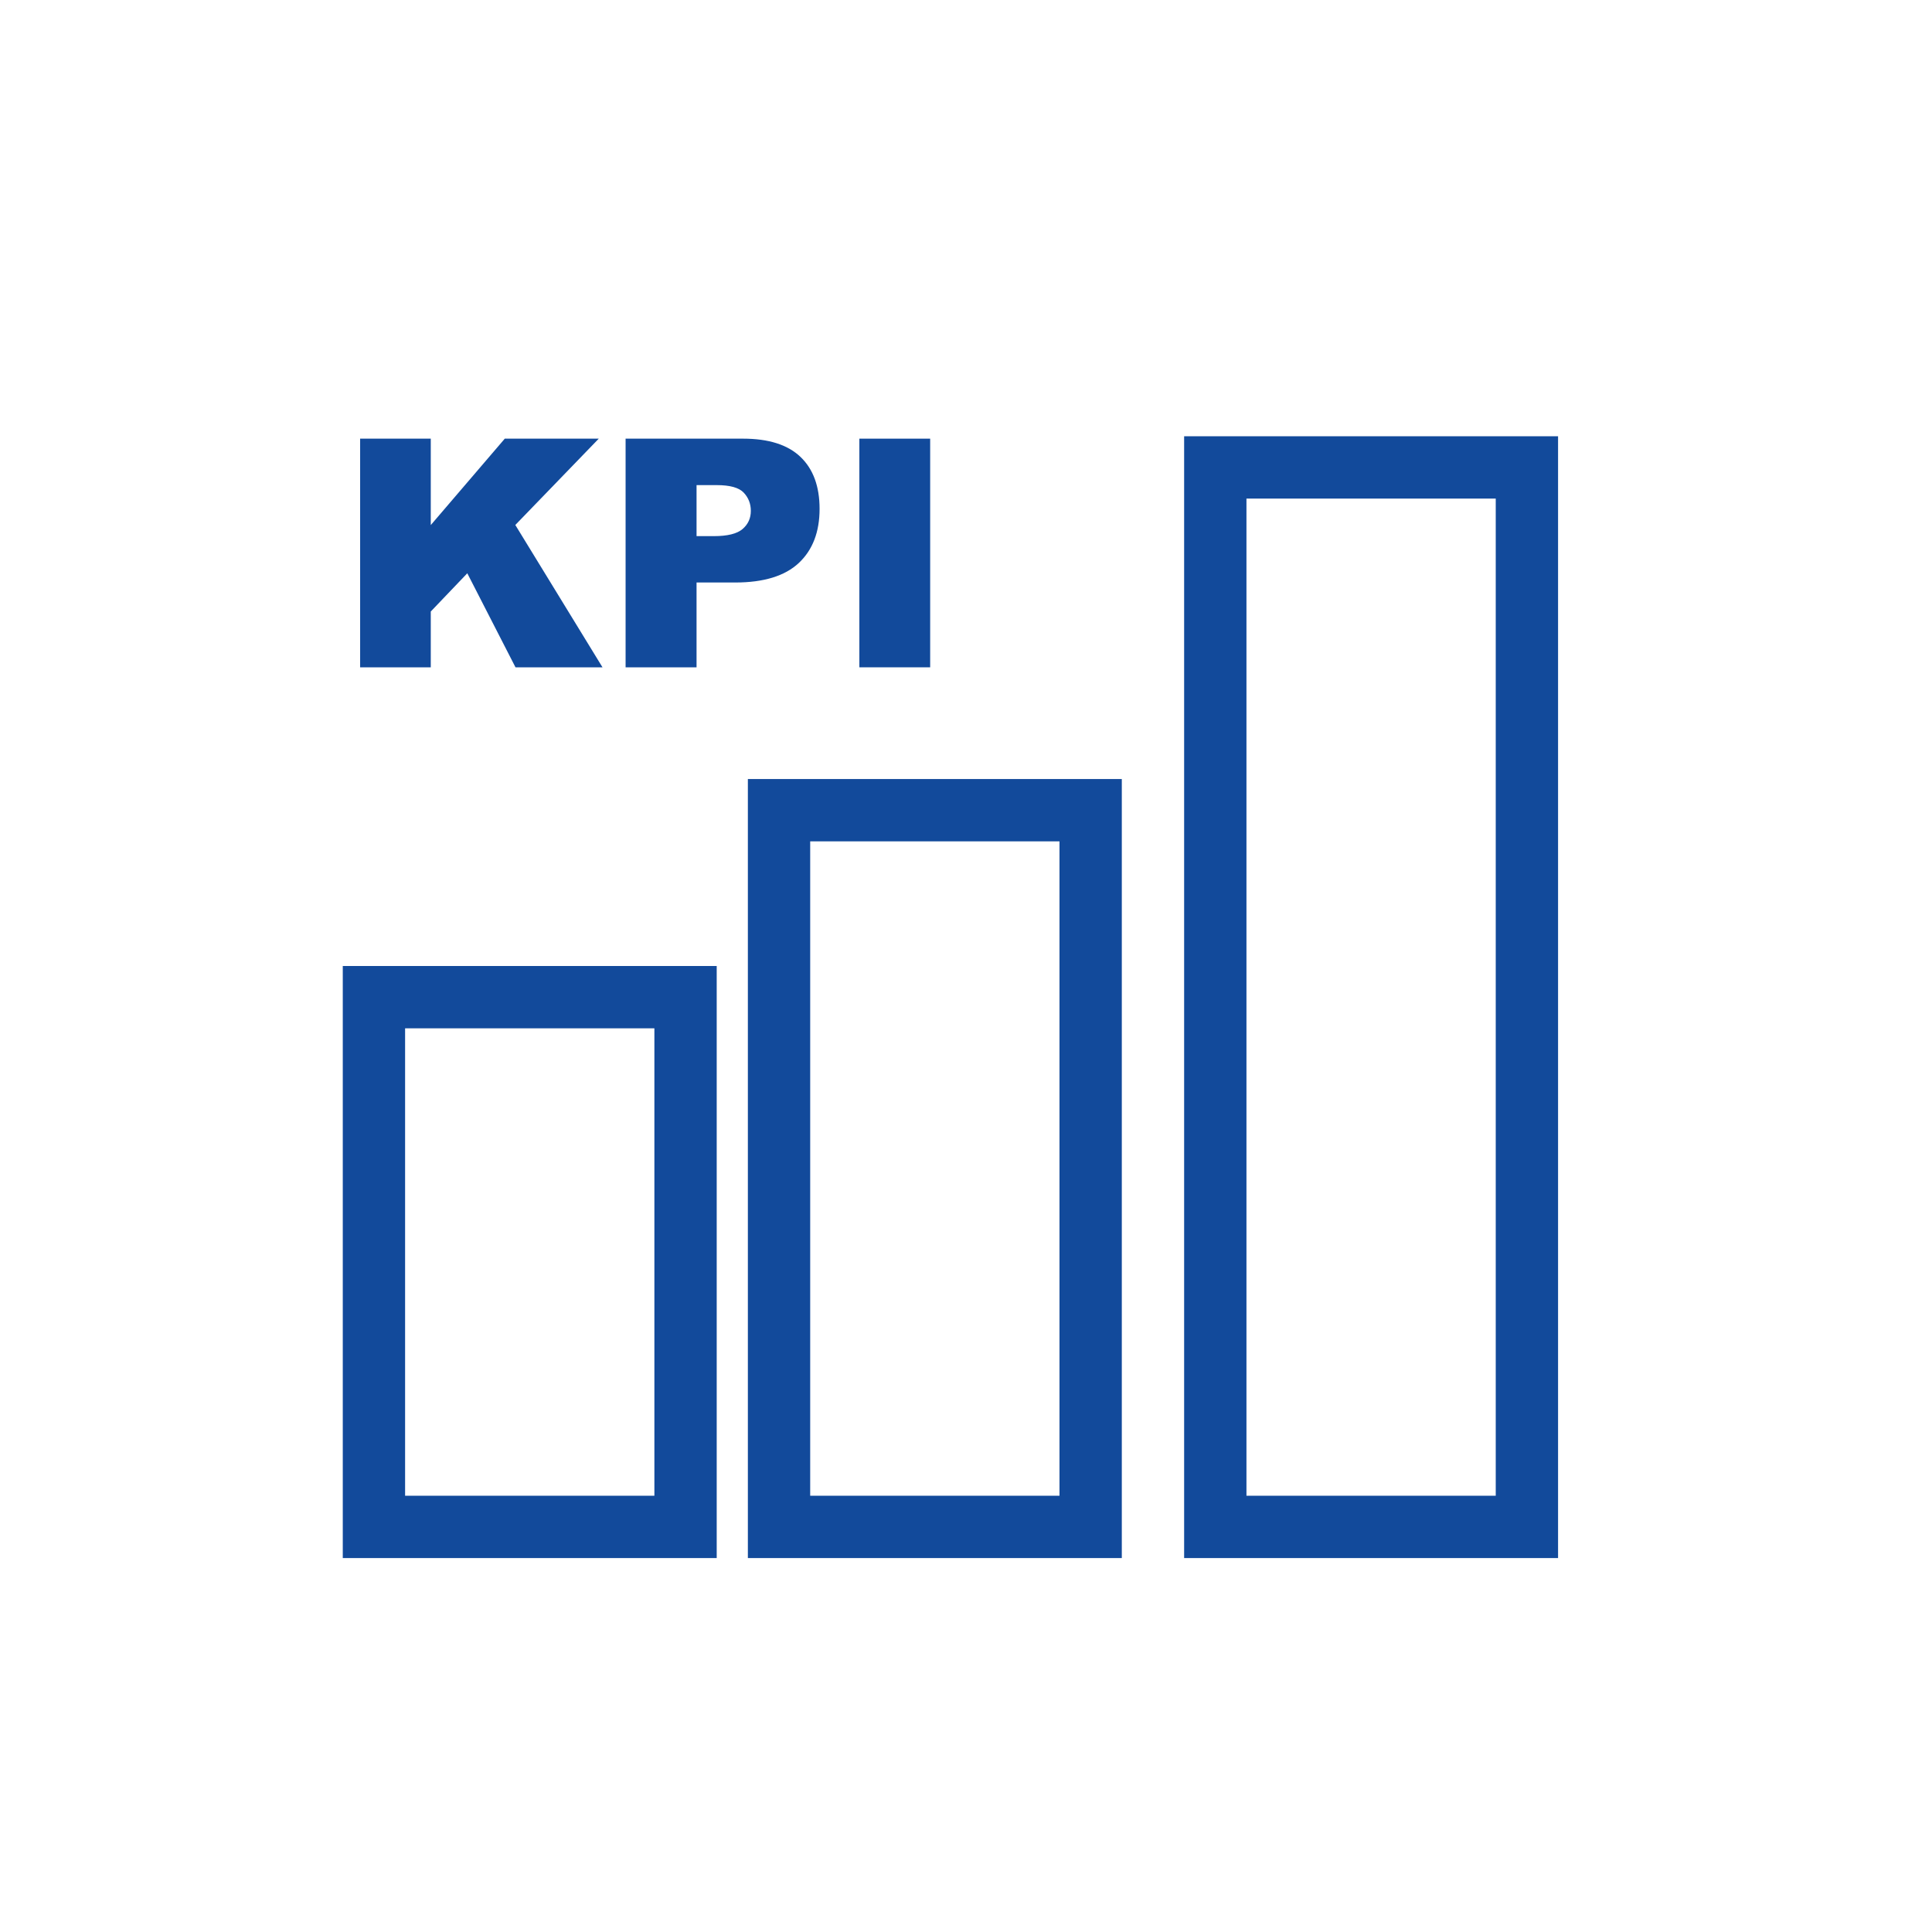 <!-- Generated by IcoMoon.io -->
<svg version="1.1" xmlns="http://www.w3.org/2000/svg" width="1024" height="1024" viewBox="0 0 1024 1024">
    <title></title>
    <g id="icomoon-ignore">
    </g>
    <path fill="none" stroke="#124a9b" stroke-width="33.032" stroke-miterlimit="10" stroke-linecap="butt" stroke-linejoin="miter" d="M198.194 528.516h165.161v280.774h-165.161v-280.774z"></path>
    <path fill="none" stroke="#124a9b" stroke-width="33.032" stroke-miterlimit="10" stroke-linecap="butt" stroke-linejoin="miter" d="M412.903 429.419h165.161v379.871h-165.161v-379.871z"></path>
    <path fill="none" stroke="#124a9b" stroke-width="33.032" stroke-miterlimit="10" stroke-linecap="butt" stroke-linejoin="miter" d="M644.129 247.742h165.161v561.548h-165.161v-561.548z"></path>
    <path fill="#124a9b" d="M190.877 232.498h37.442v45.799l39.226-45.799h49.813l-44.23 45.75 46.212 75.446h-46.113l-25.55-49.846-19.357 20.265v29.58h-37.442v-121.195z"></path>
    <path fill="#124a9b" d="M331.578 232.498h62.233c13.56 0 23.717 3.221 30.472 9.678 6.739 6.441 10.108 15.624 10.108 27.532 0 12.238-3.667 21.801-11.016 28.689s-18.597 10.339-33.693 10.339h-20.497v44.973h-37.607v-121.212zM369.185 284.16h9.183c7.218 0 12.288-1.255 15.211-3.766s4.377-5.715 4.377-9.629c0-3.799-1.272-7.019-3.799-9.678s-7.3-3.964-14.303-3.964h-10.669v27.037z"></path>
    <path fill="#124a9b" d="M455.482 232.498h37.525v121.195h-37.525v-121.195z"></path>
</svg>

